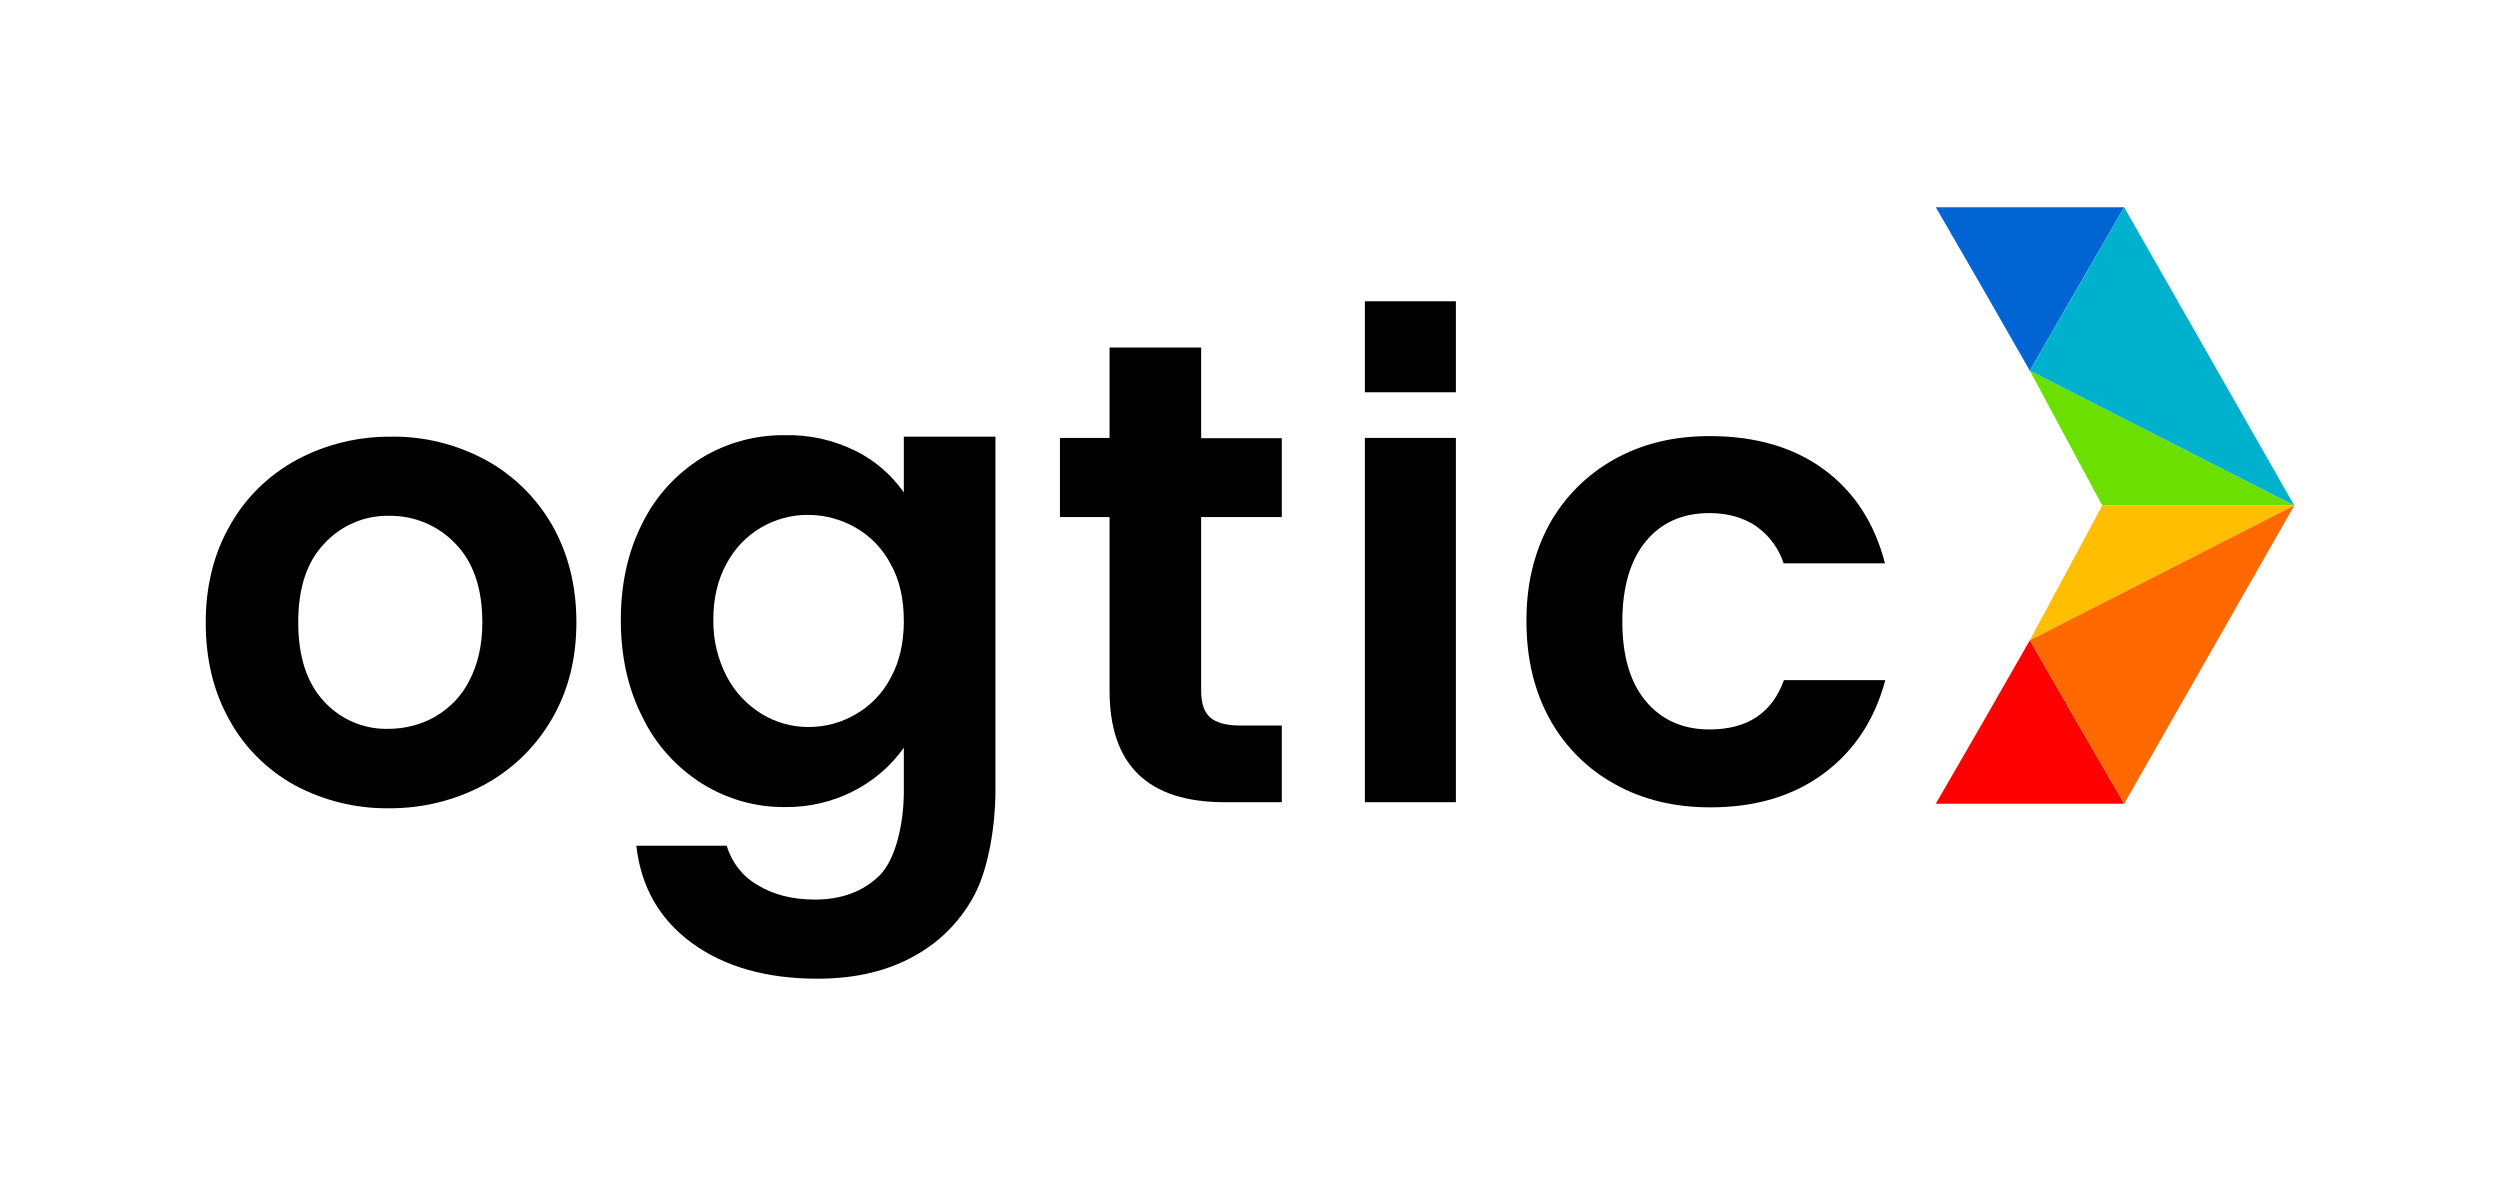 <?xml version="1.0" encoding="utf-8"?>
<!-- Generator: Adobe Illustrator 26.0.3, SVG Export Plug-In . SVG Version: 6.00 Build 0)  -->
<svg version="1.1" id="Layer_1" xmlns="http://www.w3.org/2000/svg" xmlns:xlink="http://www.w3.org/1999/xlink" x="0px" y="0px"
	 viewBox="0 0 821.5 389.6" style="enable-background:new 0 0 821.5 389.6;" xml:space="preserve">
<style type="text/css">
	.st0{fill:#0064D2;}
	.st1{fill:#6BDF00;}
	.st2{fill:#00B1CE;}
	.st3{fill:#FF0000;}
	.st4{fill:#FFBE00;}
	.st5{fill:#FF6900;}
</style>
<g id="Layer_1_00000101821788145405275830000001765727148883011260_">
	<path d="M96.8,258c-9-5-16.5-12.4-21.4-21.4c-5.2-9.2-7.8-19.9-7.8-32c0-12.1,2.7-22.8,8-32c5.1-9.1,12.7-16.5,21.9-21.5
		c9.5-5.1,20.2-7.7,31-7.6c10.8-0.2,21.5,2.5,31,7.6c9.2,5,16.7,12.4,21.9,21.4c5.3,9.3,8,19.9,8,32c0,12.1-2.7,22.7-8.2,32
		c-5.3,9.1-13,16.5-22.3,21.5c-9.6,5.1-20.4,7.7-31.3,7.6C116.9,265.7,106.3,263.1,96.8,258z M142.8,235.6
		c4.9-2.8,8.9-6.9,11.4-11.9c2.8-5.3,4.3-11.7,4.3-19.2c0-11.2-3-19.9-8.9-25.9c-5.6-5.9-13.5-9.2-21.6-9.1
		c-8.1-0.2-15.9,3.1-21.4,9.1c-5.8,6-8.6,14.7-8.6,25.9c0,11.2,2.8,19.9,8.4,25.9c5.4,6,13.2,9.3,21.2,9.1
		C132.9,239.5,138.2,238.2,142.8,235.6z"/>
	<path d="M281.2,148.2c6.3,3.1,11.7,7.8,15.8,13.6v-18.3h30.1V260c0,11-2.2,24.8-6.6,33.5c-4.4,8.6-11.3,15.8-19.8,20.5
		c-8.8,5-19.5,7.6-32,7.6c-16.8,0-30.6-3.9-41.3-11.7s-16.8-18.5-18.3-32h29.7c1.6,5.4,5.2,10.1,10.1,12.9
		c5.2,3.2,11.5,4.8,18.9,4.8c8.7,0,15.7-2.6,21.1-7.8c5.4-5.2,8.1-17.2,8.1-27.7v-14.4c-4.1,5.8-9.6,10.6-15.9,13.9
		c-7.1,3.8-15.1,5.7-23.1,5.6c-9.7,0.1-19.1-2.6-27.3-7.7c-8.4-5.3-15.2-12.8-19.5-21.7c-4.8-9.3-7.2-20-7.2-32.1
		c0-12,2.4-22.6,7.1-31.8c4.3-8.8,11.1-16.2,19.4-21.4c8.2-5,17.7-7.6,27.4-7.5C266,142.8,274,144.6,281.2,148.2z M292.7,185.4
		c-2.6-5-6.6-9.2-11.5-12c-4.7-2.7-10.1-4.2-15.6-4.2c-11.2-0.1-21.5,6-26.8,15.9c-2.9,5.2-4.4,11.4-4.4,18.5
		c-0.1,6.5,1.4,12.9,4.4,18.7c2.7,5.1,6.6,9.3,11.5,12.3c4.6,2.8,9.9,4.3,15.3,4.3c5.5,0,10.9-1.4,15.6-4.2c4.9-2.8,8.9-7,11.5-12
		c2.8-5.1,4.3-11.3,4.3-18.6S295.6,190.5,292.7,185.4z"/>
	<path d="M394.7,169.9v57.2c0,4,1,6.9,2.9,8.6s5.2,2.7,9.7,2.7h13.9v25.2h-18.8c-25.2,0-37.8-12.2-37.8-36.7v-57h-16.3v-26h16.3
		v-29.7h30.1v29.8h26.5v25.9L394.7,169.9z"/>
	<path d="M478.4,143.9v119.7h-29.9V143.9L478.4,143.9z M478.4,128.9V99h-29.9v29.9L478.4,128.9z"/>
	<path d="M509.1,172.3c5-9,12.4-16.4,21.4-21.4c9.1-5.1,19.5-7.6,31.3-7.6c15.1,0,27.7,3.7,37.6,11c9.9,7.3,16.6,17.6,20,30.8h-33.3
		c-1.6-4.9-4.7-9.1-8.9-12.1c-4.2-2.9-9.4-4.4-15.5-4.4c-8.8,0-15.8,3.1-20.9,9.3s-7.7,15-7.7,26.4c0,11.3,2.6,20,7.7,26.1
		s12.1,9.3,20.9,9.3c12.5,0,20.6-5.4,24.5-16.2h33.3c-3.4,12.8-10,23-20,30.5c-10,7.5-22.5,11.3-37.5,11.3
		c-11.7,0-22.2-2.5-31.3-7.6c-9-4.9-16.4-12.3-21.4-21.3c-5.1-9.2-7.7-19.9-7.7-32.1C501.5,192.2,504.1,181.5,509.1,172.3z"/>
	<polygon class="st0" points="667,68.1 698,68.1 682.5,94.9 667,121.8 651.6,94.9 636.1,68.1 	"/>
	<polygon class="st1" points="753.9,166.1 667,121.8 690.8,166.1 690.8,166.1 690.8,166.1 	"/>
	<polygon class="st2" points="698,68.1 667,121.8 753.9,166.1 	"/>
	<polygon class="st3" points="667,264.1 698,264.1 682.5,237.3 667,210.4 651.6,237.3 636.1,264.1 	"/>
	<polygon class="st4" points="753.9,166.1 667,210.4 690.8,166.1 690.8,166.1 690.8,166.1 	"/>
	<polygon class="st5" points="698,264.1 667,210.4 753.9,166.1 	"/>
</g>
</svg>
